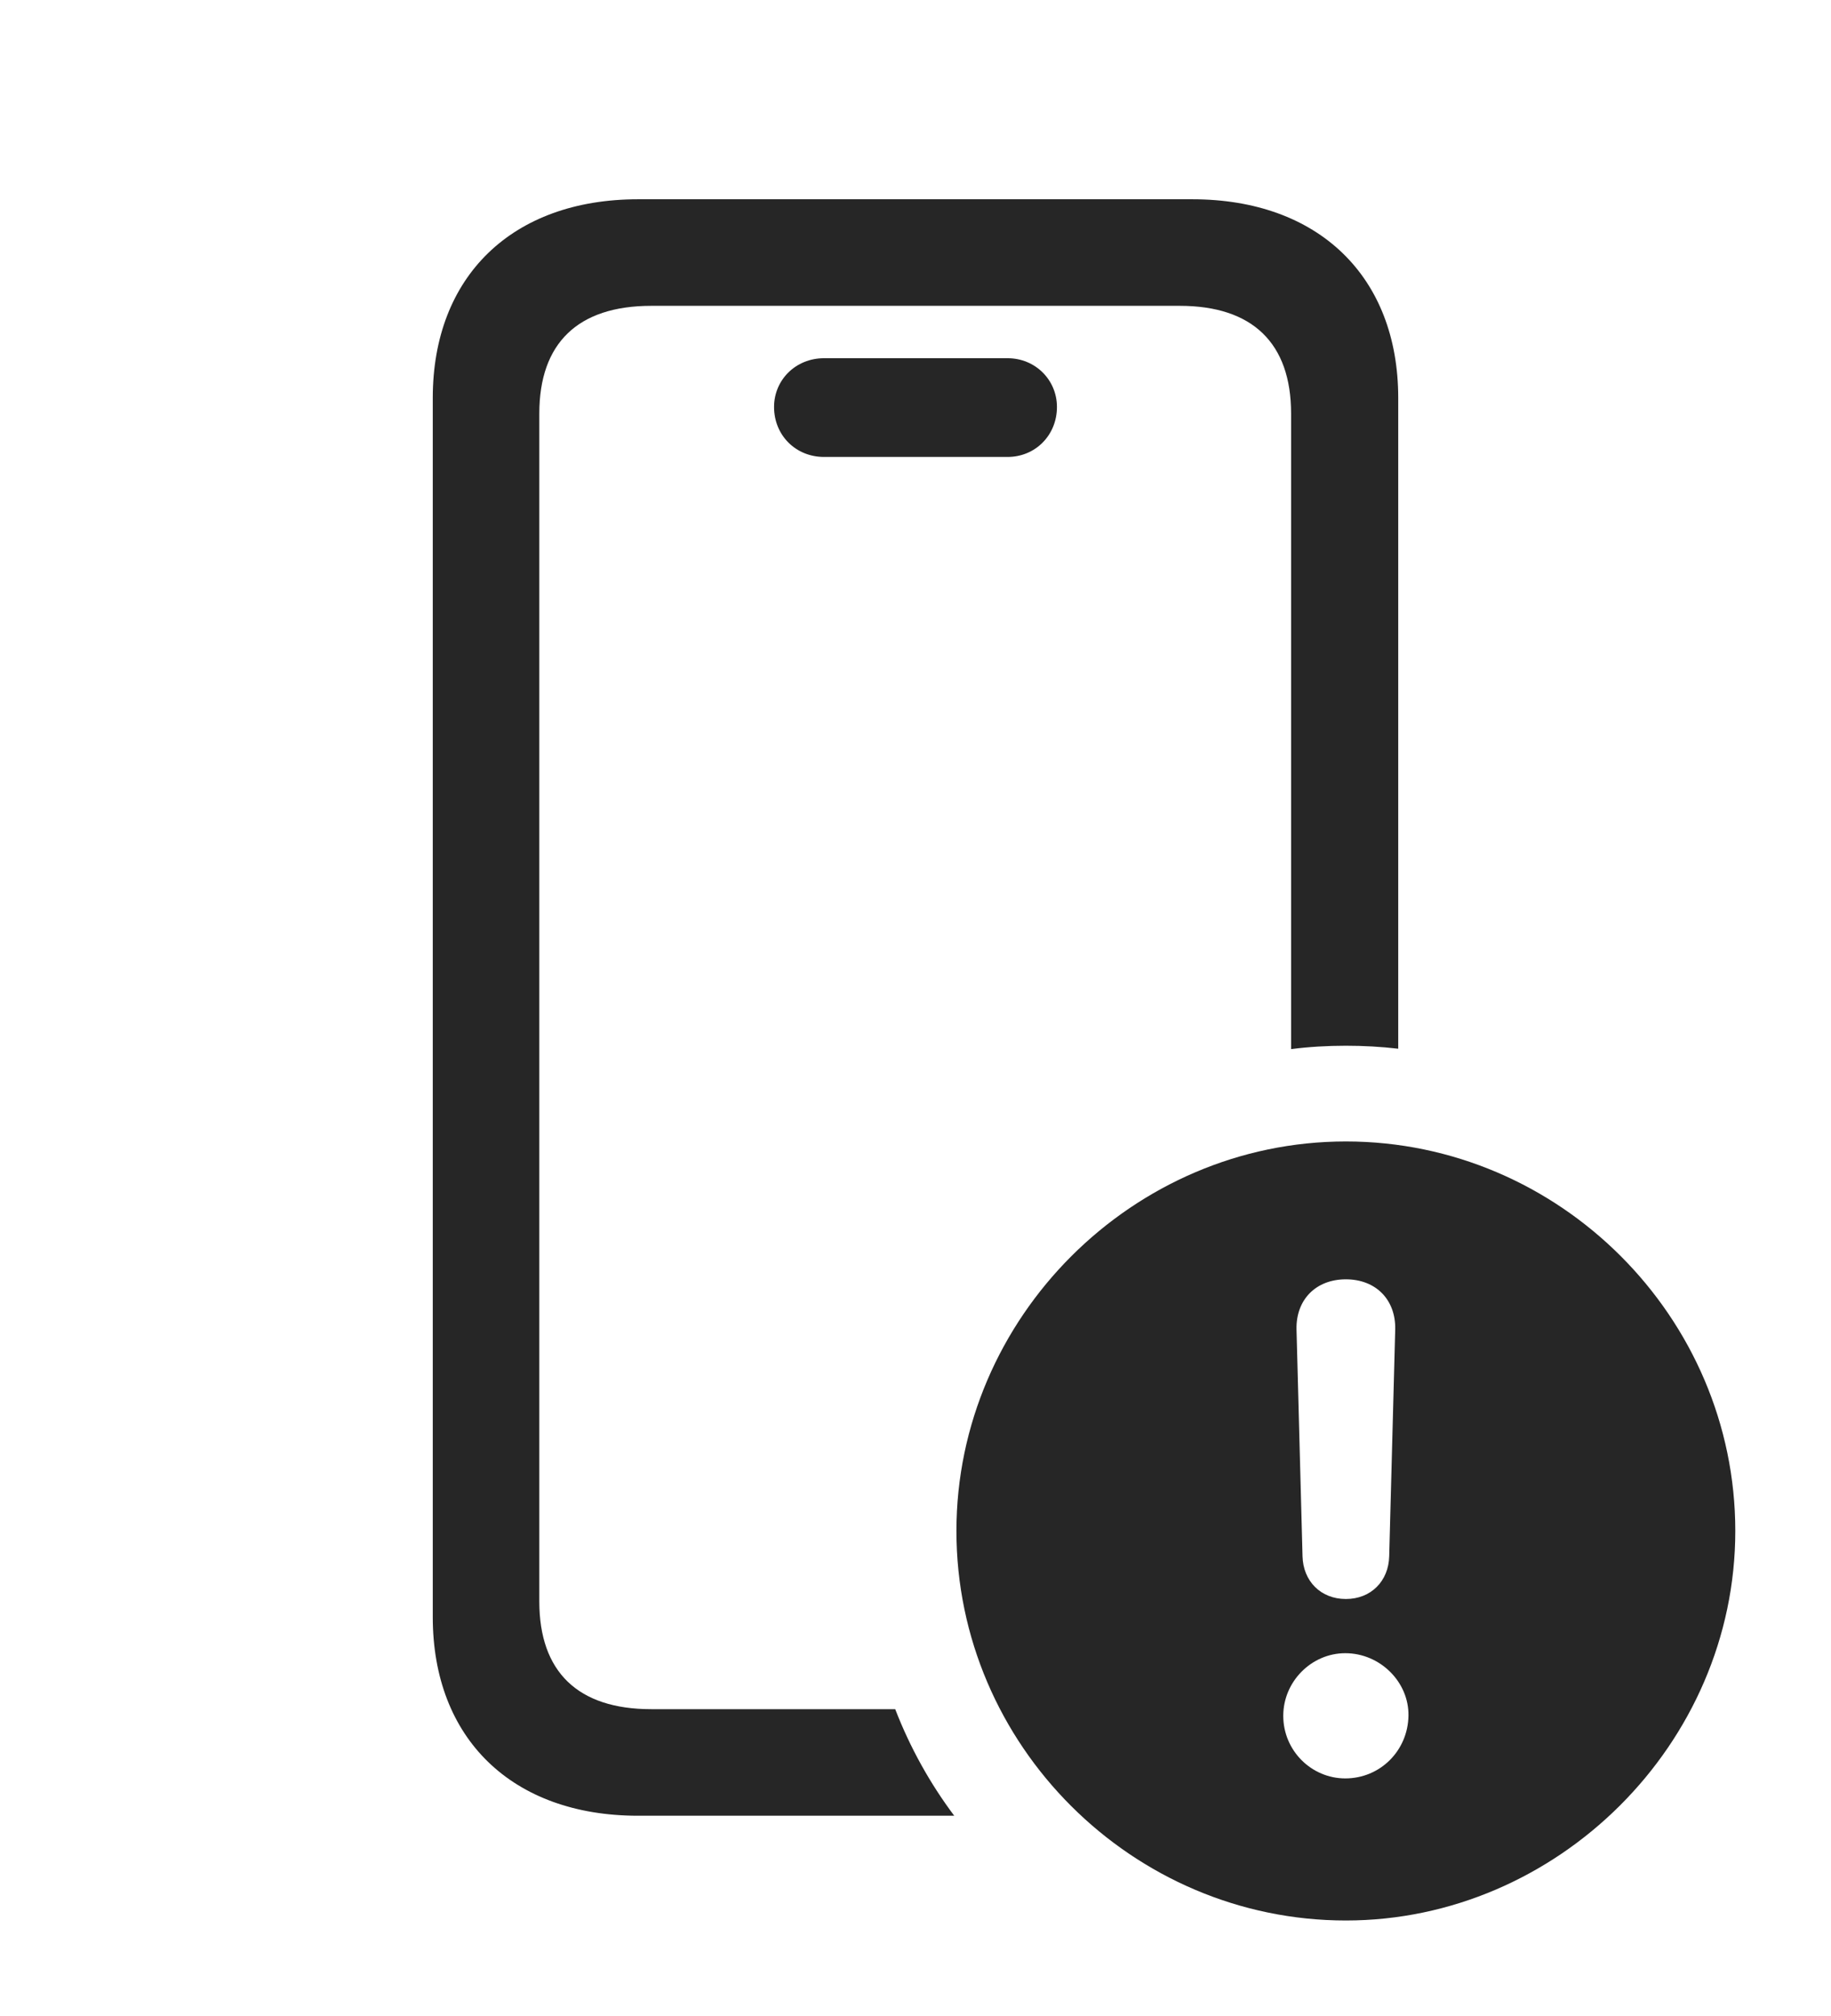 <?xml version="1.0" encoding="UTF-8"?>
<!--Generator: Apple Native CoreSVG 326-->
<!DOCTYPE svg
PUBLIC "-//W3C//DTD SVG 1.1//EN"
       "http://www.w3.org/Graphics/SVG/1.1/DTD/svg11.dtd">
<svg version="1.1" xmlns="http://www.w3.org/2000/svg" xmlns:xlink="http://www.w3.org/1999/xlink" viewBox="0 0 760.5 837.25">
 <g>
  <rect height="837.25" opacity="0" width="760.5" x="0" y="0"/>
  <path d="M580.75 165.25L580.75 435.49C573.614 434.651 566.351 434.25 559 434.25C551.304 434.25 543.702 434.691 536.25 435.651L536.25 171.75C536.25 142.5 520.25 127 490 127L270.5 127C240 127 224 142.5 224 171.75L224 665C224 694.25 240 709.75 270.5 709.75L371.824 709.75C377.977 725.673 386.245 740.542 396.337 754L265 754C212.75 754 179.75 722 179.75 671.5L179.75 165.25C179.75 114.75 212.75 82.75 265 82.75L495.25 82.75C547.5 82.75 580.75 114.75 580.75 165.25ZM439 169C439 180.75 430 189.75 418.5 189.75L342.25 189.75C330.5 189.75 321.5 180.75 321.5 169C321.5 157.75 330.5 148.75 342.25 148.75L418.5 148.75C430 148.75 439 157.75 439 169Z" fill="black" fill-opacity="0.85"/>
  <path d="M720.75 635.75C720.75 724.25 646.75 797.5 559 797.5C470.5 797.5 397.25 724.75 397.25 635.75C397.25 547.25 470.5 474 559 474C647.75 474 720.75 547 720.75 635.75ZM533 712.5C533 727 544.75 738.5 558.75 738.5C573.25 738.5 584.75 727 585 712.5C585.25 698.5 573.25 686.5 558.75 686.5C544.75 686.5 533 698.25 533 712.5ZM538.5 552L541 646.25C541.25 656.5 548.5 664 559 664C569.5 664 576.75 656.5 577 646.25L579.5 552C579.75 539.75 571.5 531.25 559 531.25C546.5 531.25 538.25 539.75 538.5 552Z" fill="black" fill-opacity="0.85"/>
 </g>
</svg>
